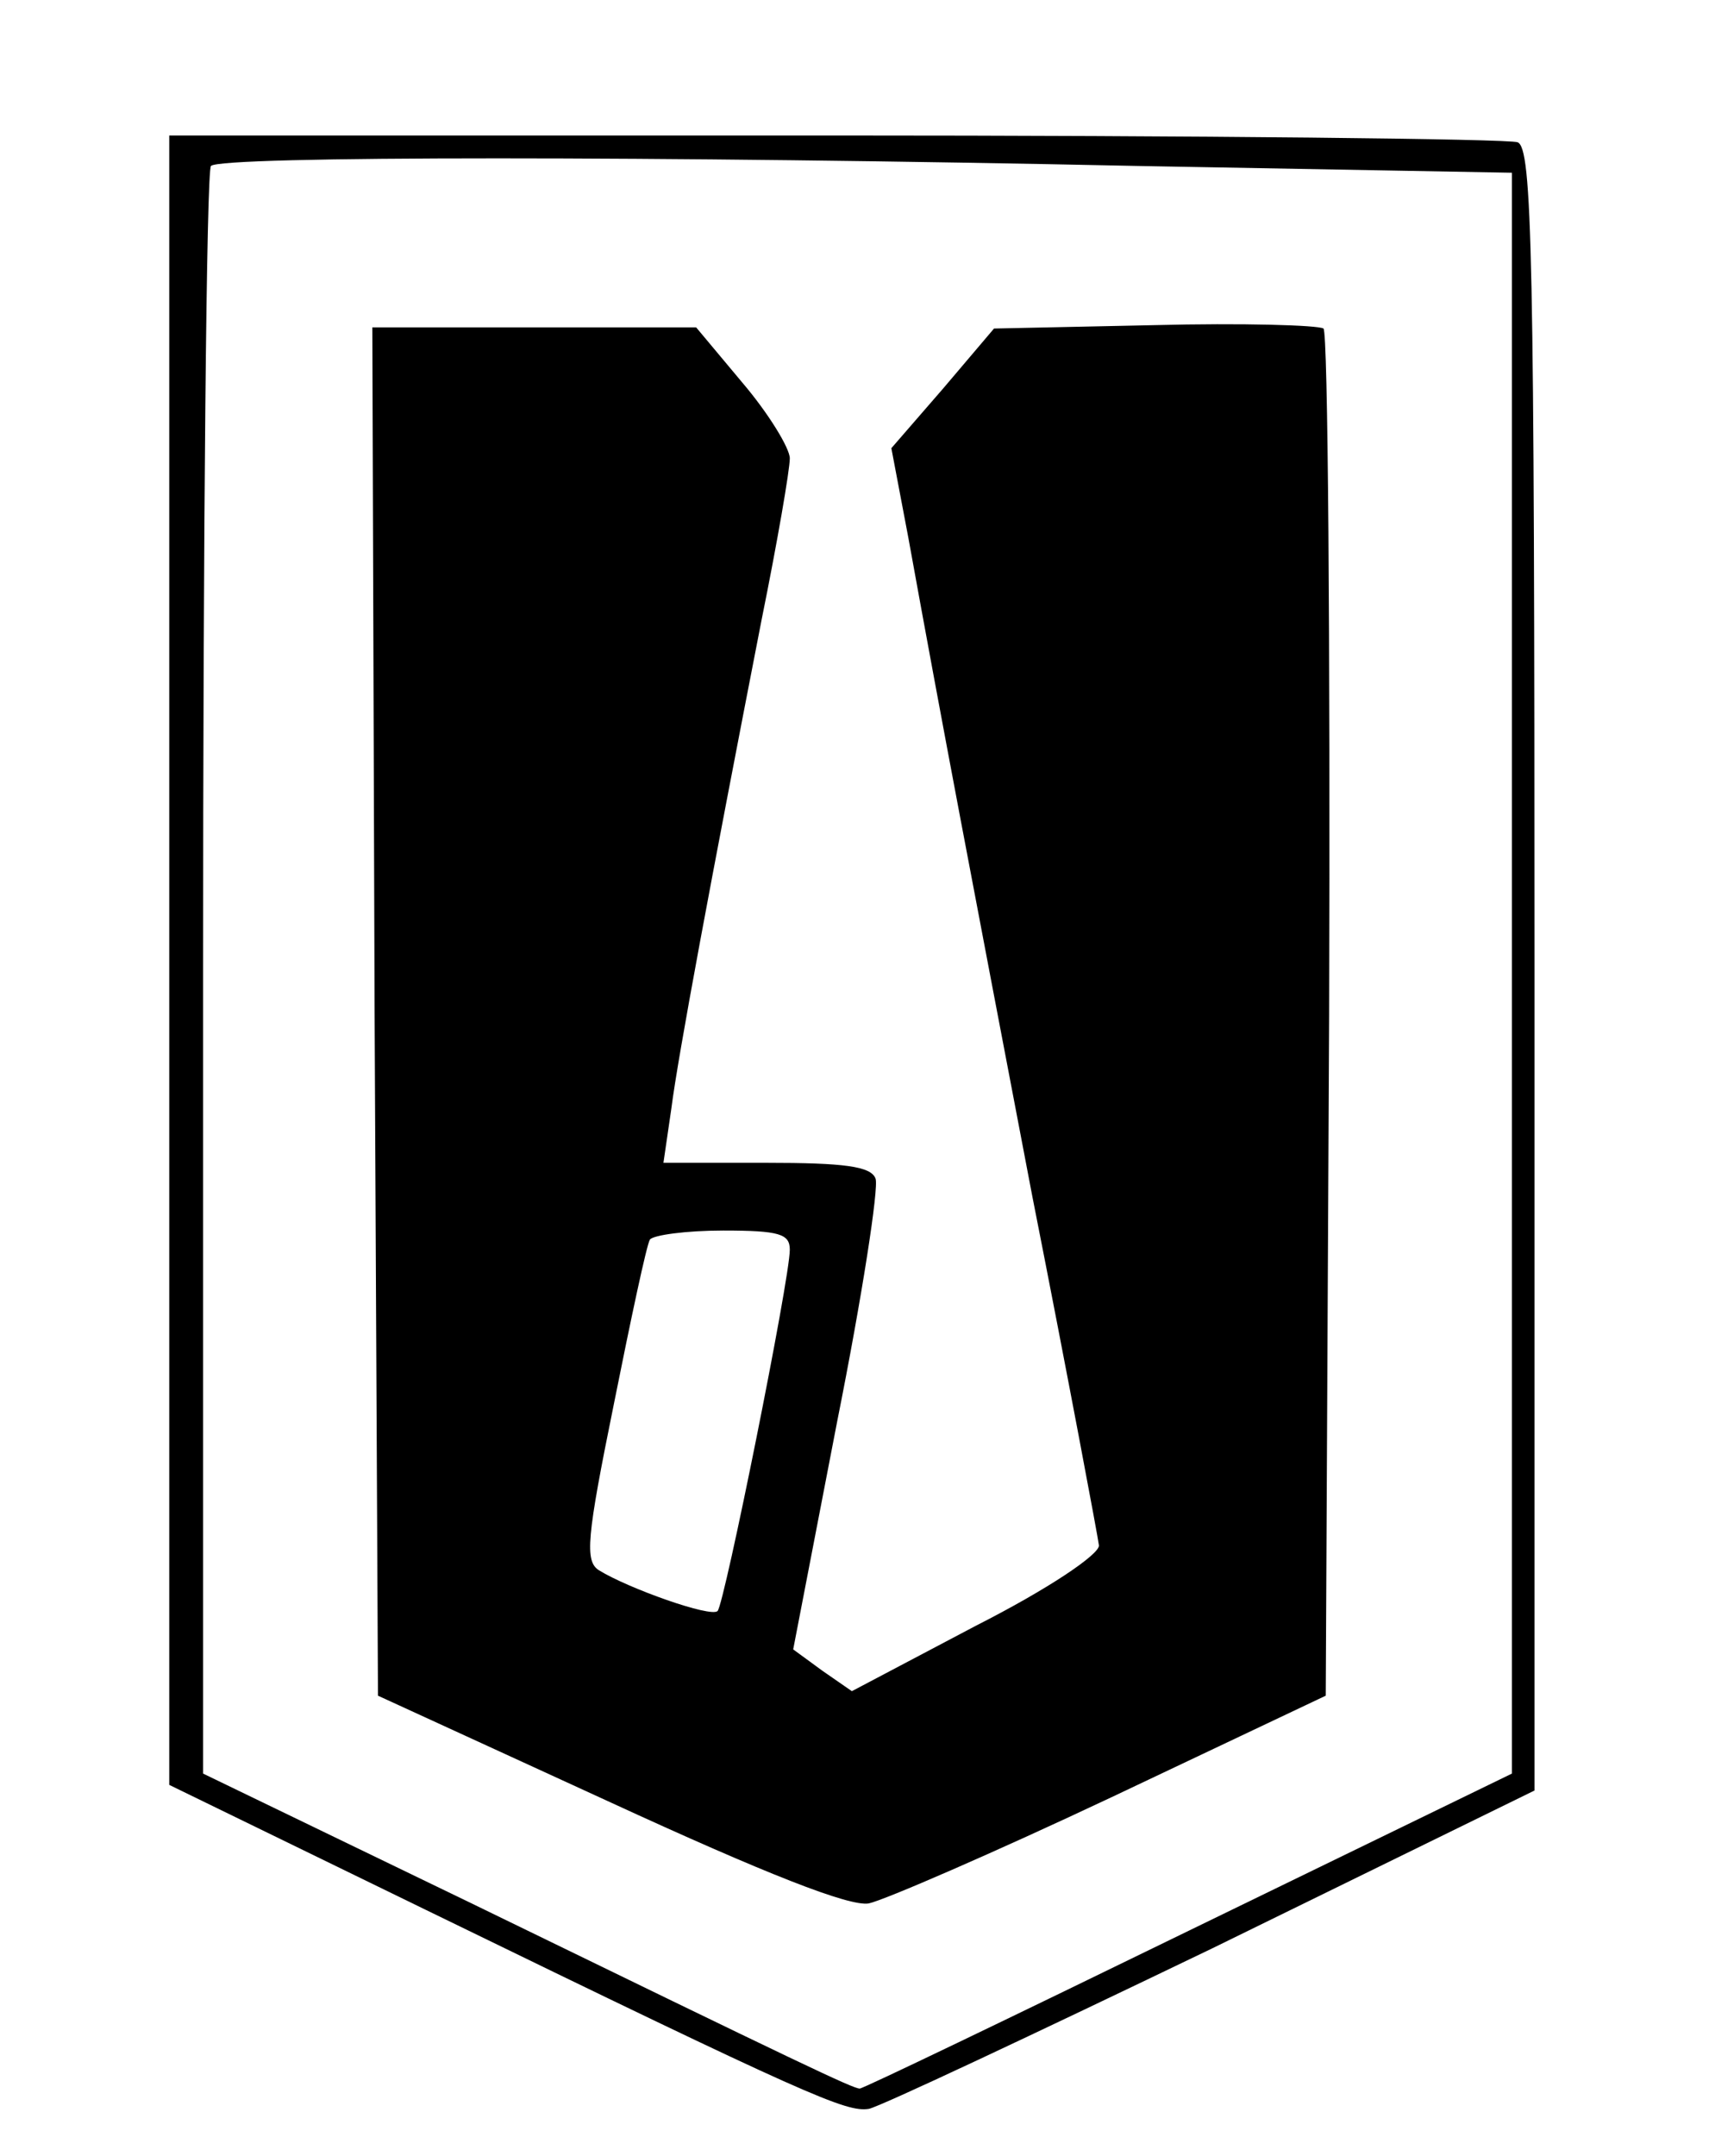 <?xml version="1.0" standalone="no"?>
<!DOCTYPE svg PUBLIC "-//W3C//DTD SVG 20010904//EN"
 "http://www.w3.org/TR/2001/REC-SVG-20010904/DTD/svg10.dtd">
<svg version="1.0" xmlns="http://www.w3.org/2000/svg"
 width="152pt" height="191pt" viewBox="0 0 152 191"
 preserveAspectRatio="xMidYMid meet">
<g transform="translate(0,191) scale(0.1,-0.1)"
fill="#000000" stroke="none">
<path d="M150 1060 l0 -731 228 -111 c341 -166 372 -179 392 -176 10 2 146 66
304 142 l286 140 0 727 c0 637 -2 728 -15 733 -8 3 -281 6 -605 6 l-590 0 0
-730z m858 703 l332 -6 0 -709 0 -709 -286 -139 c-158 -77 -289 -140 -292
-140 -6 0 -48 20 -344 164 l-238 115 0 709 c0 390 3 712 7 715 8 9 396 9 821
0z"/>
<path d="M1023 1622 l-142 -3 -45 -53 -46 -53 15 -79 c31 -171 56 -301 110
-584 32 -162 58 -301 59 -309 0 -8 -44 -38 -109 -71 l-110 -58 -26 18 -26 19
39 202 c22 110 37 207 34 215 -4 11 -28 14 -97 14 l-91 0 7 48 c6 47 35 202
80 433 14 69 25 133 25 143 0 9 -19 40 -42 67 l-41 49 -144 0 -143 0 2 -606 3
-606 205 -94 c139 -64 213 -93 230 -90 14 3 111 45 215 94 l190 90 3 603 c1
332 -1 605 -5 608 -5 3 -72 5 -150 3z m-323 -819 c0 -26 -58 -314 -64 -320 -6
-6 -79 20 -105 36 -13 8 -11 29 13 147 15 75 29 141 32 146 3 4 32 8 65 8 50
0 59 -3 59 -17z"/>
</g>
</svg>
